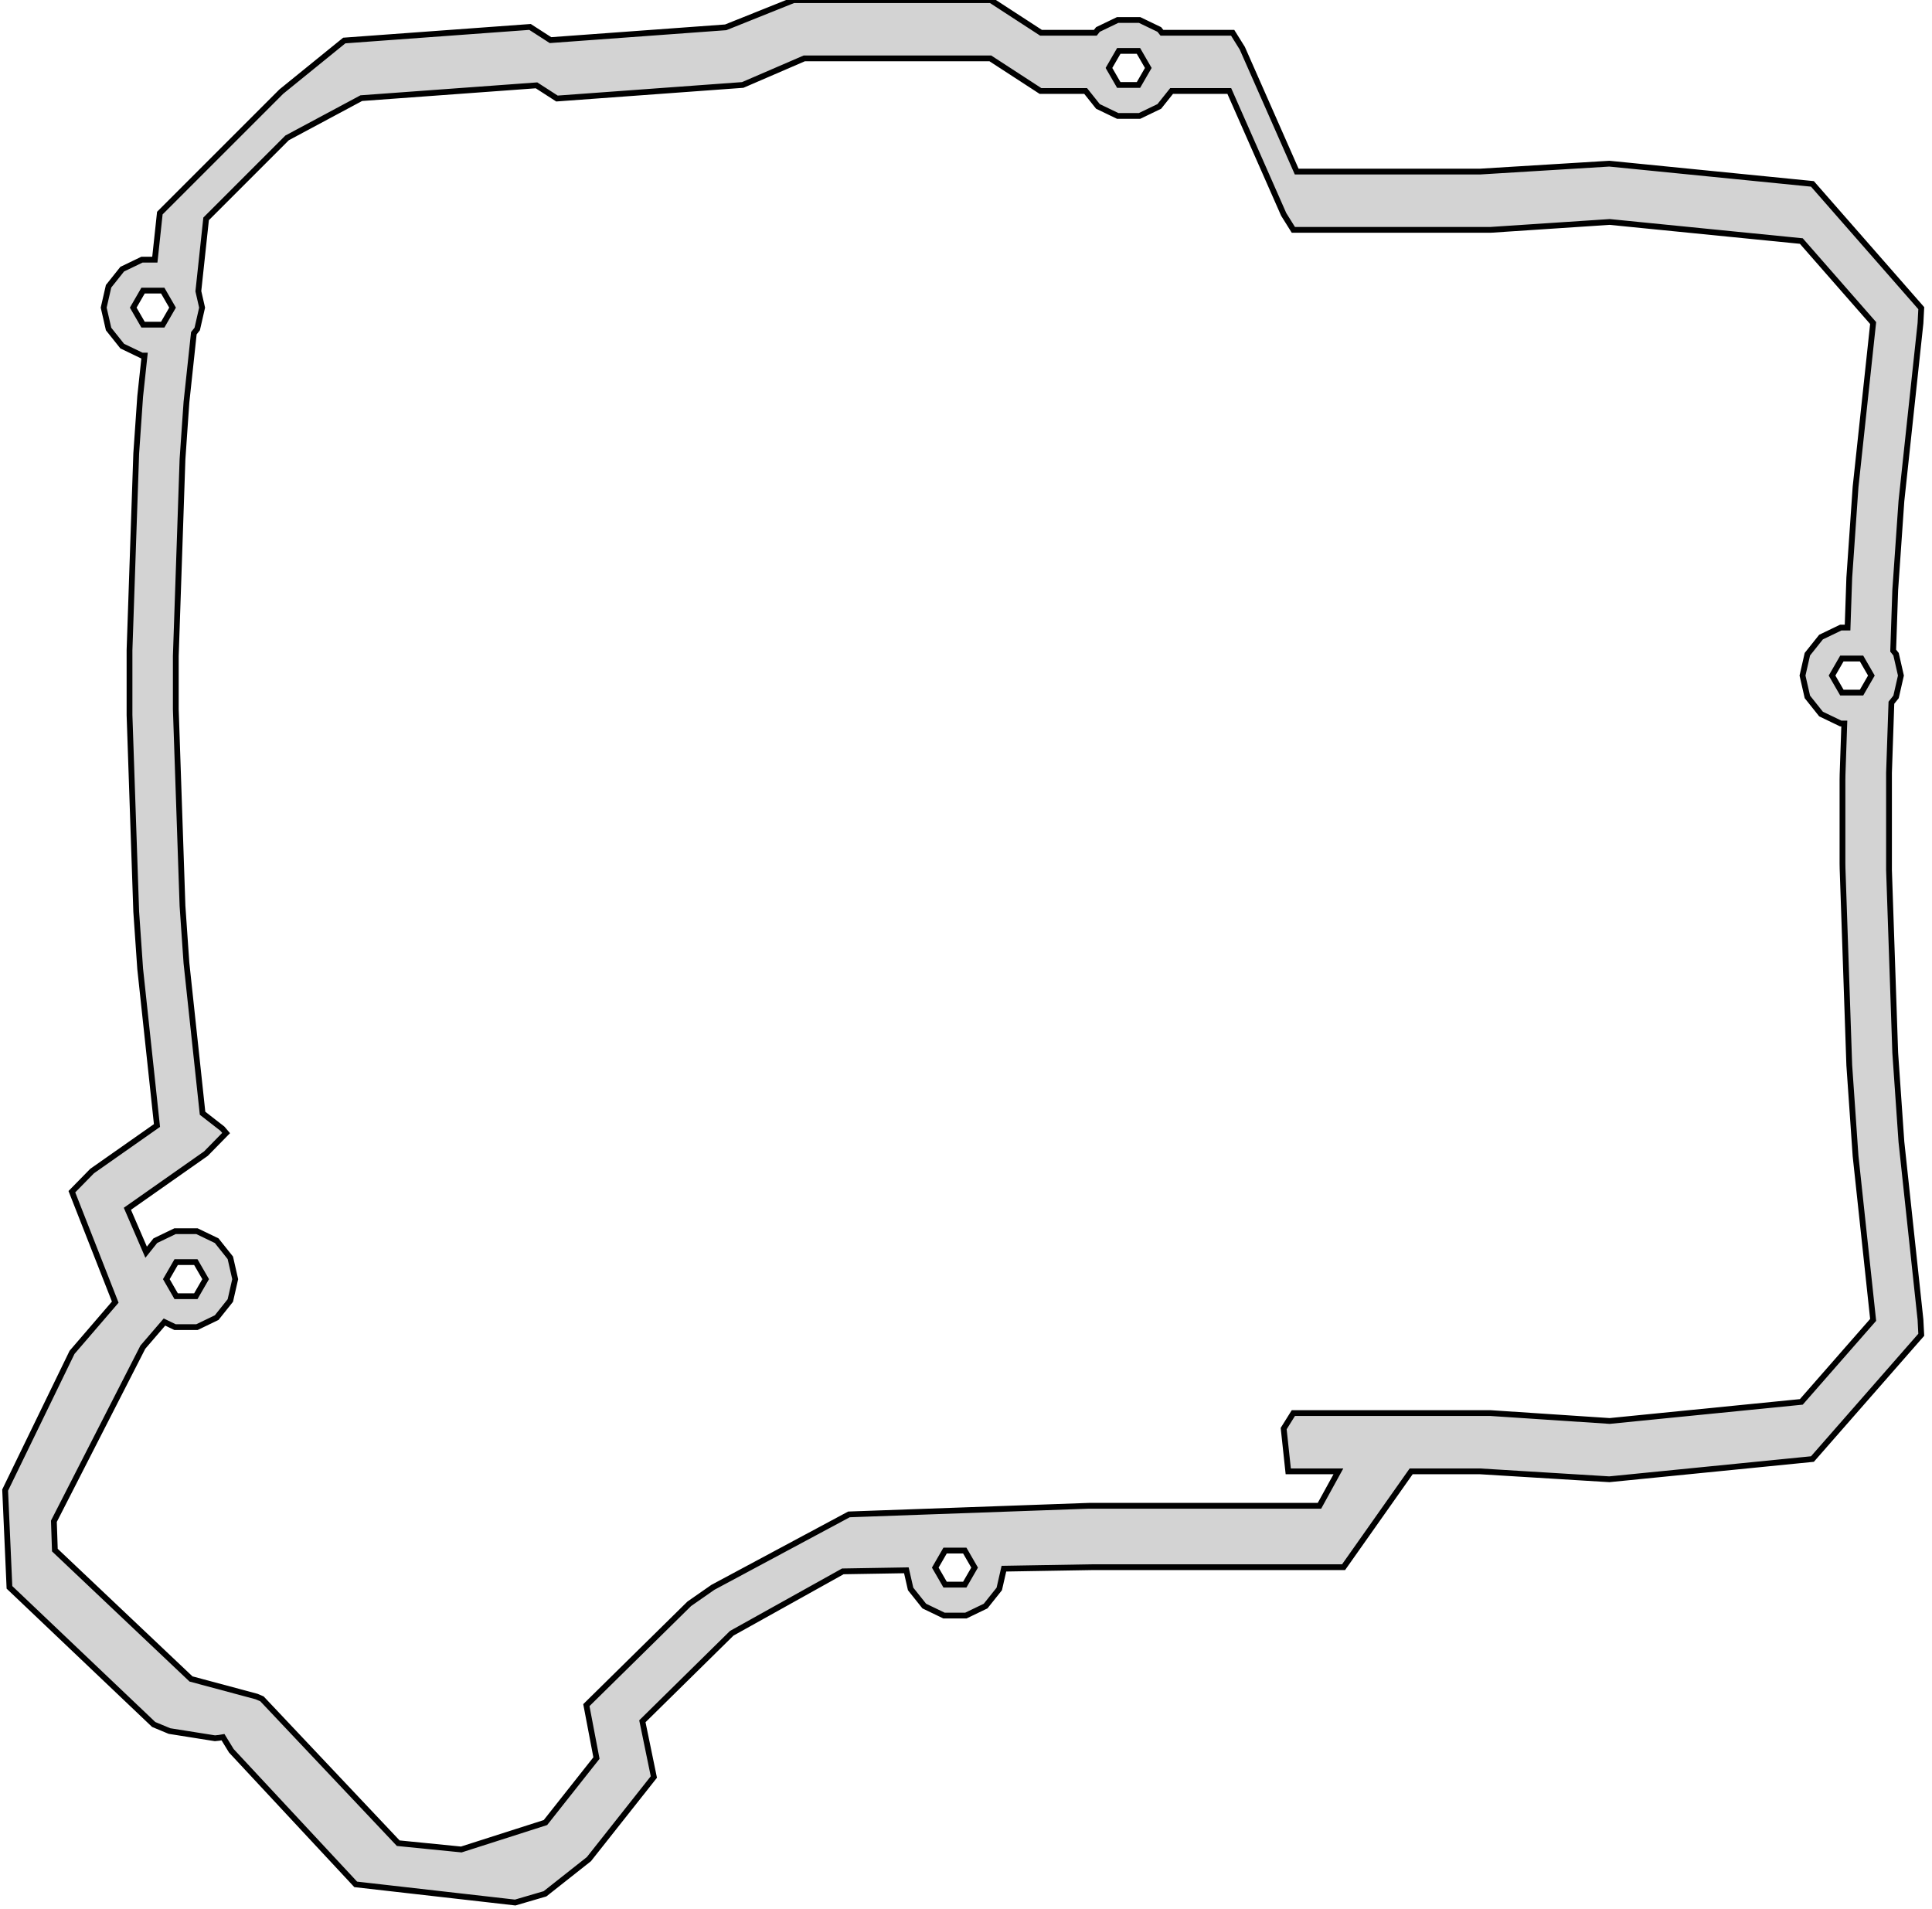 <?xml version="1.0" standalone="no"?>
<!DOCTYPE svg PUBLIC "-//W3C//DTD SVG 1.1//EN" "http://www.w3.org/Graphics/SVG/1.1/DTD/svg11.dtd">
<svg width="167mm" height="165mm" viewBox="-77 -59 167 165" xmlns="http://www.w3.org/2000/svg" version="1.1">
<title>OpenSCAD Model</title>
<path d="
M -76.556,69.791 L -76.32,75.093 L -76.183,78.195 L -75.864,78.498 L -74.198,80.081 L -63.715,90.048
 L -62.352,90.615 L -58.422,91.239 L -58.074,91.203 L -57.725,91.144 L -57.454,91.587 L -57.003,92.322
 L -48.77,101.165 L -46.605,103.49 L -46.605,103.49 L -46.338,103.777 L -46.254,103.867 L -34.693,105.183
 L -32.466,105.437 L -31.719,105.218 L -30.577,104.884 L -29.891,104.684 L -26.98,102.385 L -26.096,101.687
 L -24.14,99.214 L -20.701,94.866 L -20.701,94.866 L -20.585,94.719 L -20.585,94.719 L -20.481,94.588
 L -20.481,94.588 L -20.997,92.083 L -21.474,89.77 L -17.325,85.685 L -17.325,85.685 L -13.75,82.165
 L -12.65,81.552 L -4.147,76.814 L -0.01,76.745 L 1.345,76.722 L 1.705,78.299 L 1.713,78.333
 L 1.734,78.361 L 2.893,79.813 L 4.567,80.619 L 4.598,80.635 L 6.491,80.635 L 6.522,80.619
 L 8.196,79.813 L 9.355,78.361 L 9.376,78.333 L 9.384,78.299 L 9.776,76.581 L 17.501,76.451
 L 22.056,76.451 L 22.184,76.451 L 39.138,76.451 L 41.138,73.617 L 44.98,68.169 L 50.921,68.169
 L 58.059,68.606 L 62.105,68.854 L 62.29,68.836 L 62.301,68.835 L 73.131,67.757 L 79.478,67.125
 L 79.665,67.106 L 83.846,62.333 L 89.072,56.365 L 89.034,55.647 L 89.005,55.072 L 88.975,54.789
 L 88.975,54.789 L 88.975,54.789 L 88.107,46.698 L 87.356,39.689 L 87.356,39.689 L 87.094,35.915
 L 87.094,35.915 L 86.822,31.995 L 86.473,21.756 L 86.473,21.756 L 86.284,16.203 L 86.284,7.797
 L 86.473,2.244 L 86.473,2.244 L 86.491,1.737 L 86.87,1.261 L 86.892,1.234 L 86.9,1.2
 L 87.313,-0.611 L 86.9,-2.423 L 86.892,-2.457 L 86.87,-2.484 L 86.644,-2.767 L 86.822,-7.995
 L 87.094,-11.915 L 87.094,-11.915 L 87.356,-15.689 L 87.356,-15.689 L 88.107,-22.698 L 88.975,-30.789
 L 88.975,-30.789 L 88.975,-30.789 L 89.005,-31.072 L 89.034,-31.647 L 89.072,-32.365 L 83.846,-38.333
 L 79.665,-43.106 L 79.478,-43.125 L 73.131,-43.757 L 62.301,-44.835 L 62.29,-44.836 L 62.105,-44.854
 L 58.059,-44.606 L 50.921,-44.169 L 40.552,-44.169 L 40.349,-44.169 L 35.085,-44.169 L 33.944,-46.757
 L 30.384,-54.83 L 30.08,-55.318 L 29.548,-56.169 L 23.434,-56.169 L 23.209,-56.452 L 21.535,-57.258
 L 21.503,-57.273 L 19.611,-57.273 L 19.579,-57.258 L 17.905,-56.452 L 17.68,-56.169 L 12.982,-56.169
 L 10.006,-58.104 L 8.645,-58.989 L -2.29,-58.989 L -8.254,-58.989 L -8.403,-58.989 L -9.823,-58.42
 L -14.27,-56.638 L -25.966,-55.784 L -29.417,-55.532 L -30.817,-56.434 L -30.817,-56.434 L -31.184,-56.671
 L -31.184,-56.671 L -31.276,-56.665 L -31.277,-56.665 L -44.005,-55.735 L -47.241,-55.498 L -48.385,-54.571
 L -52.684,-51.083 L -63.184,-40.583 L -63.616,-36.557 L -64.73,-36.557 L -64.762,-36.542 L -66.436,-35.736
 L -67.594,-34.283 L -67.616,-34.256 L -67.623,-34.222 L -68.037,-32.411 L -67.623,-30.6 L -67.616,-30.566
 L -67.594,-30.538 L -66.436,-29.086 L -64.762,-28.28 L -64.73,-28.265 L -64.505,-28.265 L -64.526,-28.069
 L -64.883,-24.739 L -65.142,-21.001 L -65.225,-19.806 L -65.378,-15.32 L -65.805,-2.803 L -65.805,2.803
 L -65.378,15.32 L -65.225,19.806 L -65.142,21.001 L -64.883,24.739 L -64.526,28.069 L -63.431,38.279
 L -64.839,39.267 L -68.753,42.015 L -68.905,42.122 L -68.905,42.122 L -69.042,42.218 L -69.868,43.061
 L -70.787,43.999 L -68.391,50.098 L -67.038,53.544 L -70.773,57.886 L -73.402,63.298 L -76.366,69.399
 z
M -72.342,72.484 L -64.651,57.435 L -64.391,57.133 L -64.372,57.111 L -62.784,55.264 L -61.9,55.69
 L -61.869,55.705 L -59.976,55.705 L -59.945,55.69 L -58.271,54.883 L -57.112,53.431 L -57.091,53.404
 L -57.083,53.37 L -56.67,51.558 L -57.083,49.747 L -57.091,49.713 L -57.112,49.686 L -58.271,48.233
 L -59.945,47.427 L -59.976,47.412 L -61.869,47.412 L -61.9,47.427 L -63.574,48.233 L -64.368,49.229
 L -65.989,45.476 L -63.633,43.822 L -59.49,40.913 L -59.399,40.85 L -59.2,40.71 L -58.002,39.487
 L -57.455,38.929 L -57.455,38.929 L -57.669,38.678 L -57.778,38.55 L -58.762,37.785 L -59.492,37.217
 L -59.564,36.544 L -60.883,24.239 L -60.962,23.105 L -61.225,19.306 L -61.671,6.211 L -61.804,2.303
 L -61.804,-2.303 L -61.671,-6.211 L -61.225,-19.306 L -60.962,-23.105 L -60.883,-24.239 L -60.244,-30.199
 L -59.974,-30.538 L -59.952,-30.566 L -59.944,-30.6 L -59.531,-32.411 L -59.855,-33.831 L -59.564,-36.544
 L -59.184,-40.083 L -52.184,-47.083 L -47.028,-49.844 L -45.771,-50.517 L -32.928,-51.455 L -30.624,-51.624
 L -29.202,-50.706 L -29.202,-50.706 L -28.857,-50.484 L -16.031,-51.421 L -12.8,-51.657 L -11.231,-52.334
 L -7.48,-53.954 L 4.078,-53.954 L 8.603,-53.954 L 11.477,-52.086 L 12.94,-51.134 L 16.843,-51.134
 L 17.905,-49.802 L 19.579,-48.996 L 19.611,-48.981 L 21.503,-48.981 L 21.535,-48.996 L 23.209,-49.802
 L 24.271,-51.134 L 24.918,-51.134 L 29.259,-51.134 L 31.935,-45.066 L 33.959,-40.474 L 34.522,-39.572
 L 34.796,-39.134 L 46.781,-39.134 L 51.68,-39.134 L 51.68,-39.134 L 51.845,-39.134 L 55.442,-39.372
 L 62.14,-39.816 L 68.169,-39.215 L 78.705,-38.166 L 78.705,-38.166 L 82.76,-33.535 L 84.912,-31.079
 L 84.031,-22.862 L 83.393,-16.917 L 83.183,-13.883 L 82.849,-9.067 L 82.844,-8.918 L 82.832,-8.571
 L 82.832,-8.571 L 82.702,-4.758 L 82.114,-4.758 L 82.082,-4.743 L 80.408,-3.937 L 79.25,-2.484
 L 79.228,-2.457 L 79.22,-2.423 L 78.807,-0.611 L 79.22,1.2 L 79.228,1.234 L 79.25,1.261
 L 80.408,2.714 L 82.082,3.52 L 82.114,3.535 L 82.419,3.535 L 82.369,5.019 L 82.269,7.936
 L 82.268,8.014 L 82.262,8.378 L 82.262,15.622 L 82.268,15.986 L 82.269,16.064 L 82.369,18.981
 L 82.832,32.571 L 82.832,32.571 L 82.844,32.918 L 82.849,33.067 L 83.183,37.883 L 83.393,40.917
 L 84.031,46.862 L 84.912,55.079 L 82.76,57.535 L 78.705,62.166 L 78.705,62.166 L 68.169,63.215
 L 62.14,63.816 L 55.442,63.372 L 51.845,63.134 L 51.68,63.134 L 51.68,63.134 L 46.781,63.134
 L 34.796,63.134 L 34.522,63.572 L 33.959,64.474 L 33.975,64.624 L 34.083,65.627 L 34.321,67.852
 L 34.321,67.852 L 34.355,68.169 L 34.507,68.169 L 38.69,68.169 L 38.327,68.829 L 37.053,71.147
 L 33.368,71.147 L 17.106,71.147 L 12.347,71.318 L -3.196,71.875 L -3.519,71.887 L -3.617,71.891
 L -7.422,73.93 L -7.423,73.93 L -15.375,78.192 L -16.758,79.155 L -16.758,79.155 L -17.419,79.616
 L -21.472,83.607 L -21.472,83.607 L -26.063,88.127 L -26.183,88.246 L -26.315,88.376 L -25.859,90.769
 L -25.443,92.949 L -29.853,98.525 L -37.126,100.852 L -37.126,100.852 L -42.576,100.309 L -42.576,100.309
 L -45.395,97.323 L -54.357,87.831 L -54.823,87.633 L -60.49,86.113 L -63.193,83.555 L -72.257,74.976
 z
M -65.484,-32.411 L -64.634,-33.883 L -62.934,-33.883 L -62.084,-32.411 L -62.934,-30.939 L -64.634,-30.939
 z
M -62.623,51.558 L -61.773,50.086 L -60.073,50.086 L -59.223,51.558 L -60.073,53.031 L -61.773,53.031
 z
M 3.844,76.488 L 4.694,75.016 L 6.394,75.016 L 7.244,76.488 L 6.394,77.96 L 4.694,77.96
 z
M 18.857,-53.127 L 19.707,-54.599 L 21.407,-54.599 L 22.257,-53.127 L 21.407,-51.655 L 19.707,-51.655
 z
M 81.36,-0.611 L 82.21,-2.084 L 83.91,-2.084 L 84.76,-0.611 L 83.91,0.861 L 82.21,0.861
 z
" stroke="black" fill="lightgray" stroke-width="0.5"/>
</svg>
